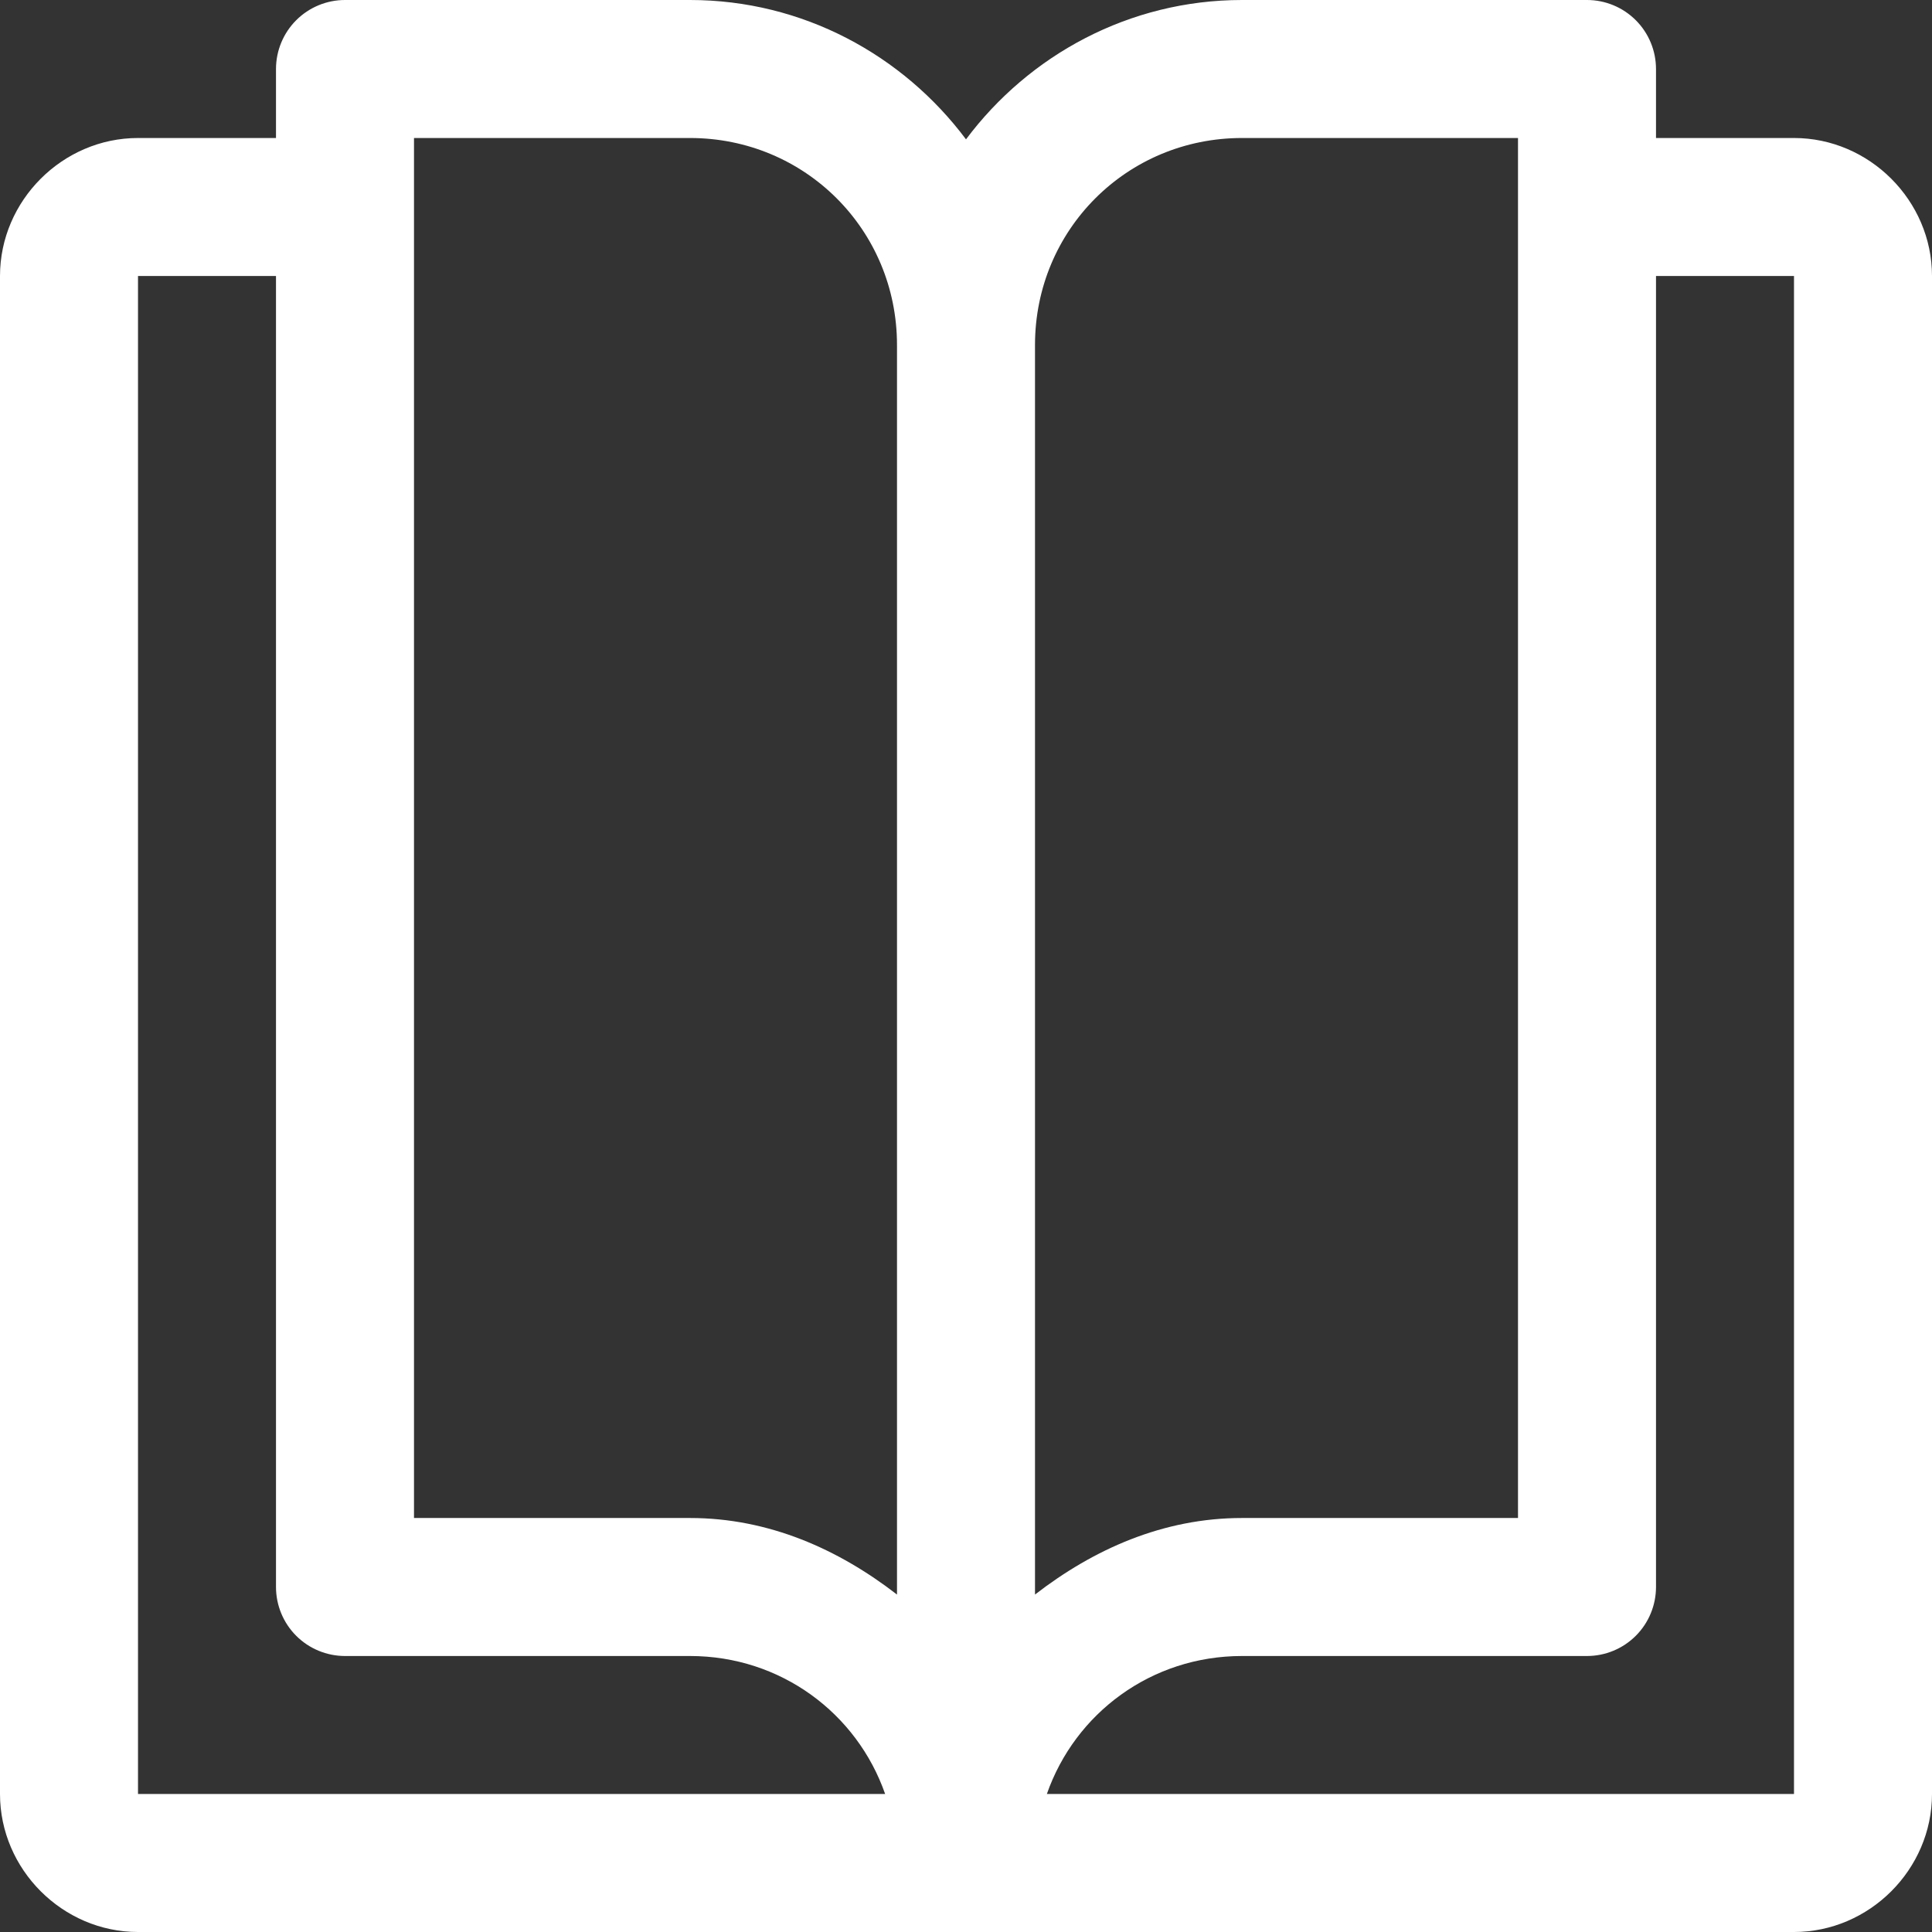 <svg width="95" height="95" viewBox="0 0 95 95" fill="none" xmlns="http://www.w3.org/2000/svg">
<rect x="0" y="0" width="95" height="95" fill="#333333" stroke="none"/>
<path fill-rule="evenodd" clip-rule="evenodd" d="M16.964 0C16.064 8.99679e-05 15.201 0.358 14.565 0.994C13.929 1.63 13.572 2.493 13.571 3.393V6.786H6.786C3.078 6.786 0 9.864 0 13.571V88.214C0 91.922 3.078 95 6.786 95H47.5H88.214C91.922 95 95 91.922 95 88.214V13.571C95 9.864 91.922 6.786 88.214 6.786H81.429V3.393C81.428 2.493 81.071 1.63 80.435 0.994C79.799 0.358 78.936 8.99679e-05 78.036 0H61.071C55.528 0 50.601 2.707 47.5 6.852C44.399 2.707 39.472 0 33.929 0H16.964ZM20.357 6.786H33.929C39.59 6.786 44.107 11.303 44.107 16.964V78.407C41.239 76.188 37.813 74.643 33.929 74.643H20.357V10.179V6.786ZM61.071 6.786H74.643V10.179V74.643H61.071C57.187 74.643 53.761 76.188 50.893 78.407V16.964C50.893 11.303 55.41 6.786 61.071 6.786ZM6.786 13.571H13.571V78.036C13.572 78.936 13.929 79.799 14.565 80.435C15.201 81.071 16.064 81.428 16.964 81.429H33.929C38.396 81.429 42.139 84.247 43.524 88.214H6.786V13.571ZM81.429 13.571H88.214V88.214H51.476C52.861 84.247 56.604 81.429 61.071 81.429H78.036C78.936 81.428 79.799 81.071 80.435 80.435C81.071 79.799 81.428 78.936 81.429 78.036V13.571Z" fill="white"/>
</svg>
